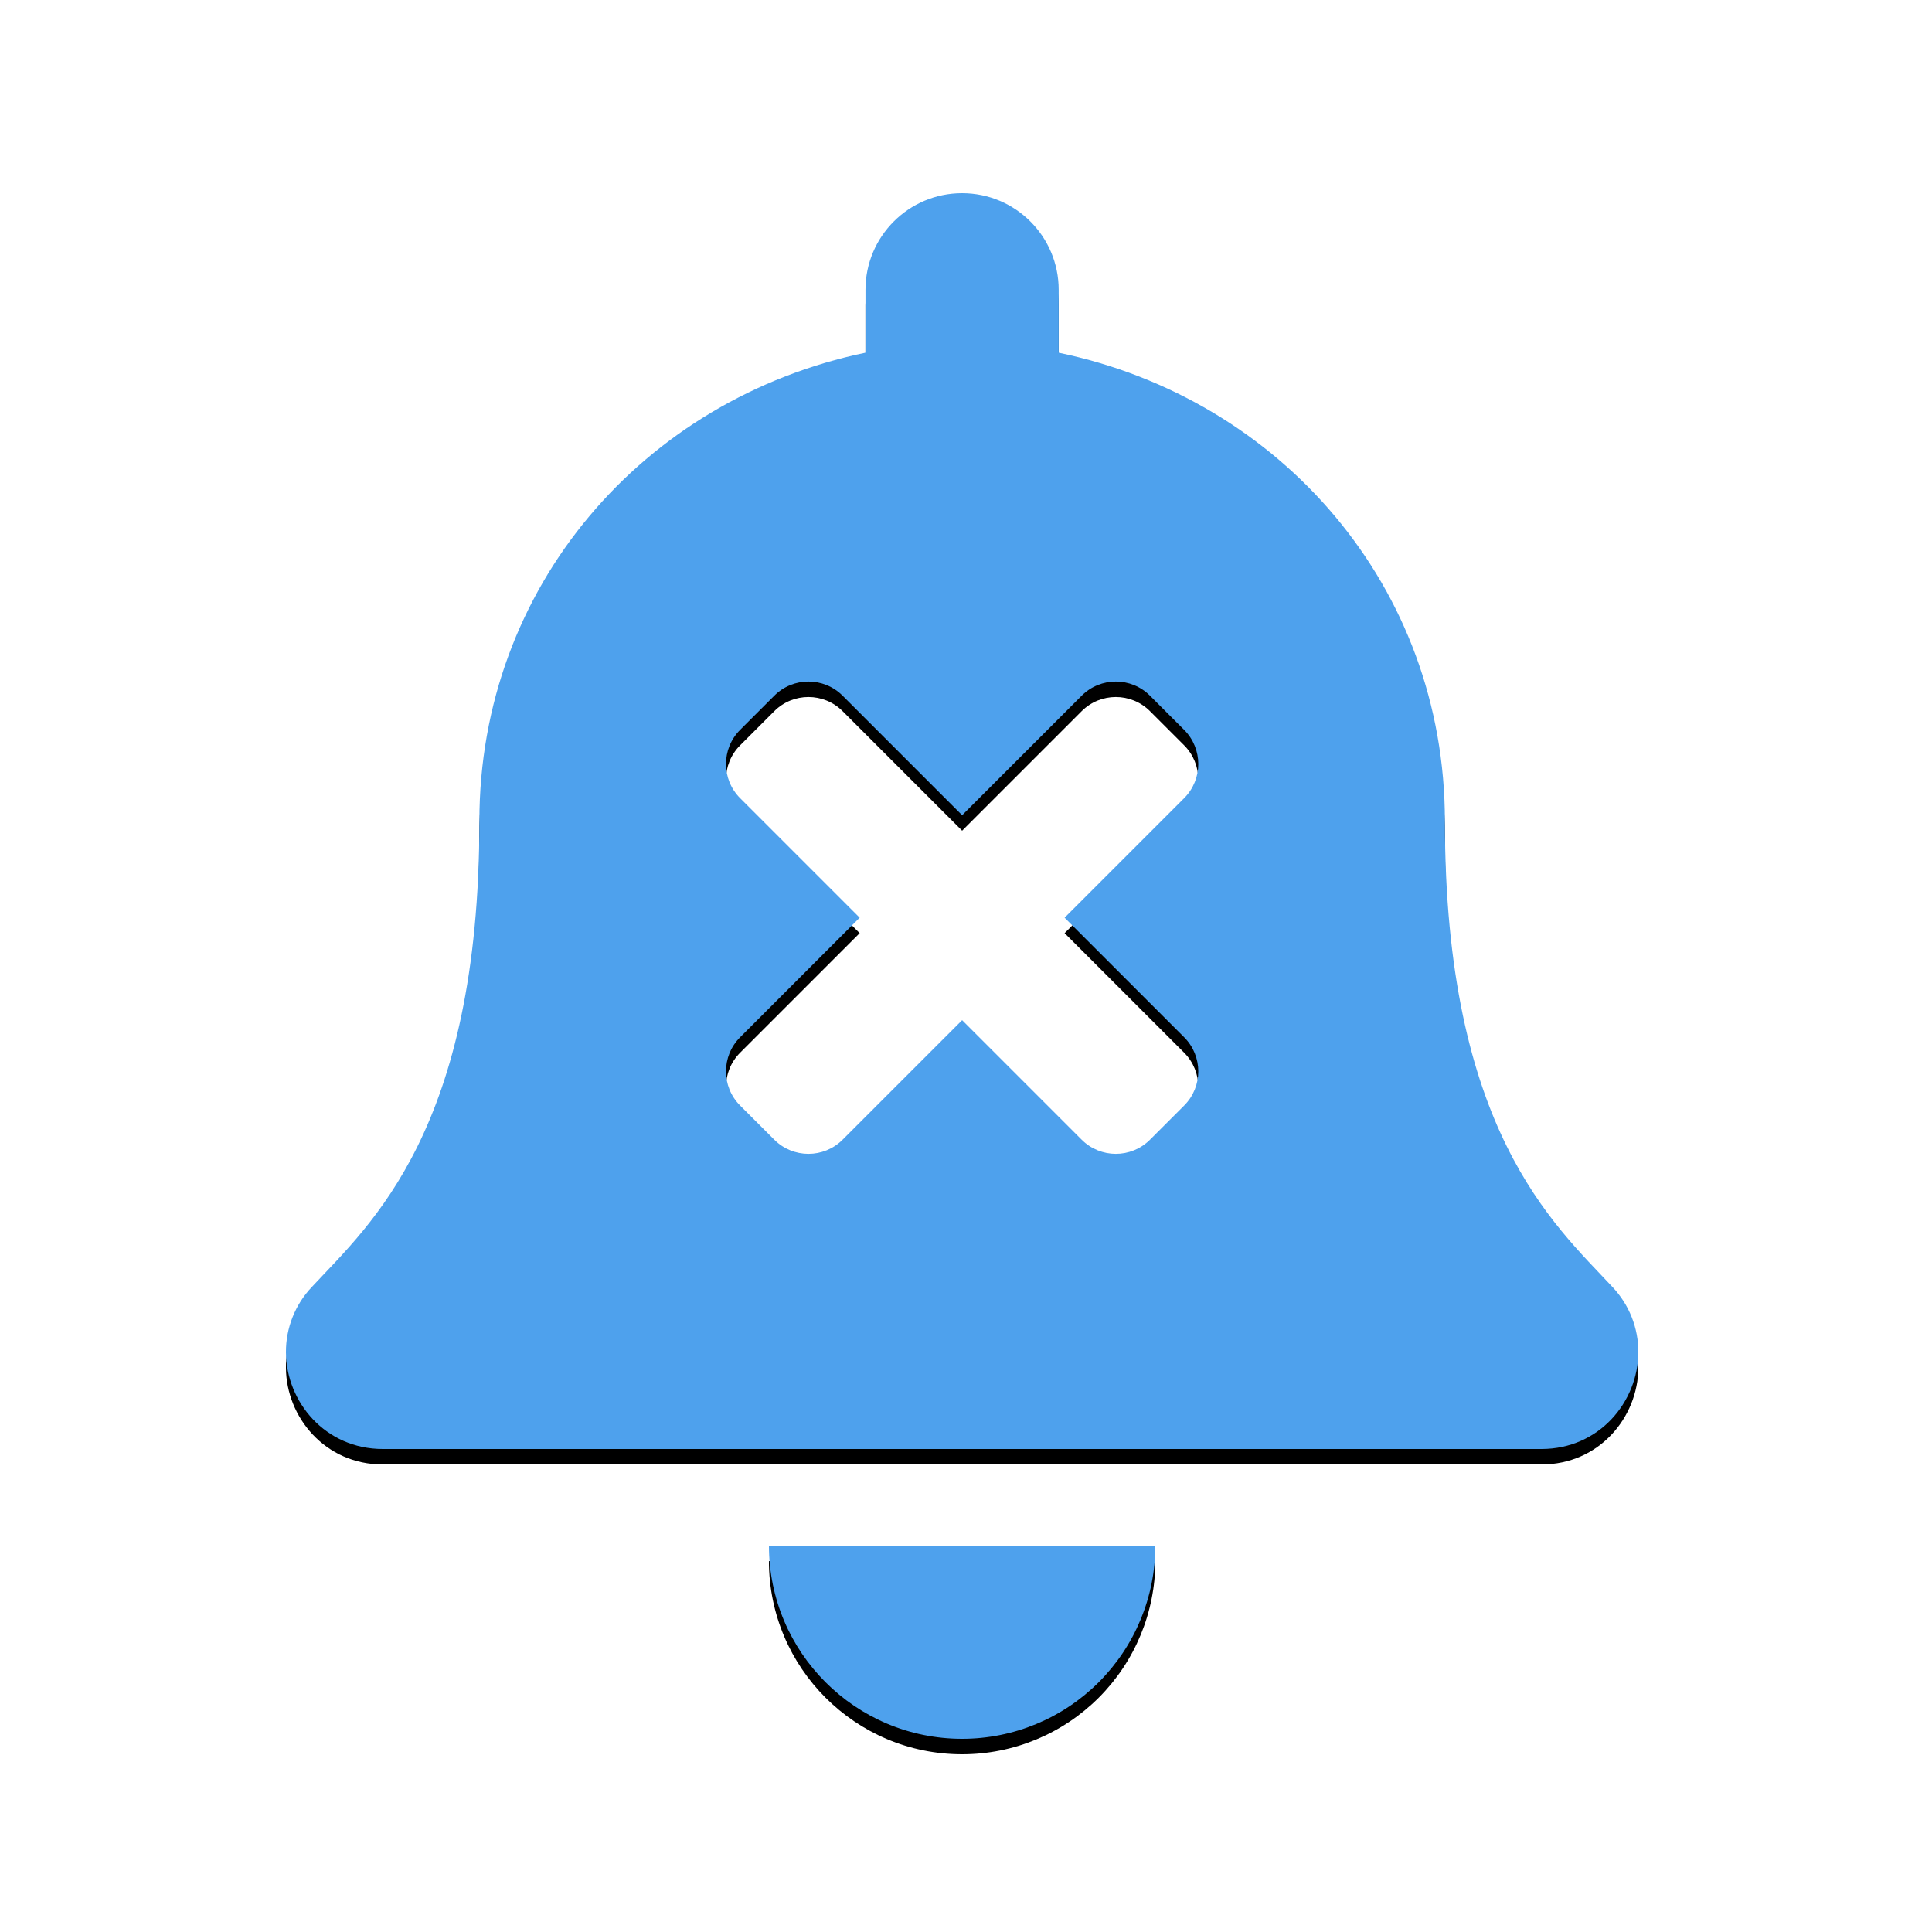<?xml version="1.0" encoding="UTF-8"?>
<svg width="250px" height="250px" viewBox="0 0 250 250" version="1.1" xmlns="http://www.w3.org/2000/svg" xmlns:xlink="http://www.w3.org/1999/xlink">
    <title>w w w</title>
    <defs>
        <path d="M87.5,200 C94.131,200 100.49,197.366 105.178,192.678 C109.866,187.989 112.5,181.63 112.5,175 L62.5,175 C62.5,188.807 73.693,200 87.5,200 Z M171.637,141.52 C164.09,133.41 149.969,121.207 149.969,81.25 C149.969,50.898 128.688,26.602 99.993,20.641 L99.993,12.5 C99.993,5.596 94.396,0 87.493,0 C80.589,0 74.993,5.596 74.993,12.5 L74.993,20.641 C46.313,26.602 25.032,50.898 25.032,81.25 C25.032,121.211 10.911,133.41 3.364,141.52 C1.188,143.805 -0.017,146.845 0,150 C0.043,156.406 5.078,162.5 12.539,162.5 L162.461,162.5 C169.93,162.5 174.961,156.406 175.001,150 C175.018,146.845 173.813,143.805 171.637,141.52 L171.637,141.52 Z M111.807,122.476 C109.366,124.917 105.409,124.917 102.968,122.476 L87.5,107.008 L72.032,122.476 C69.592,124.917 65.634,124.917 63.194,122.476 L58.774,118.057 C56.333,115.616 56.333,111.659 58.774,109.218 L74.242,93.75 L58.774,78.282 C56.333,75.841 56.333,71.884 58.774,69.443 L63.194,65.024 C65.634,62.583 69.592,62.583 72.032,65.024 L87.5,80.492 L102.968,65.024 C105.409,62.583 109.366,62.583 111.807,65.024 L116.227,69.443 C118.667,71.884 118.667,75.841 116.227,78.282 L100.759,93.75 L116.227,109.218 C118.667,111.659 118.667,115.616 116.227,118.057 L111.807,122.476 Z" id="path-1"></path>
        <filter x="-4.0%" y="-2.5%" width="108.0%" height="107.0%" filterUnits="objectBoundingBox" id="filter-2">
            <feOffset dx="0" dy="2" in="SourceAlpha" result="shadowOffsetOuter1"></feOffset>
            <feGaussianBlur stdDeviation="2" in="shadowOffsetOuter1" result="shadowBlurOuter1"></feGaussianBlur>
            <feColorMatrix values="0 0 0 0 0   0 0 0 0 0   0 0 0 0 0  0 0 0 0.5 0" type="matrix" in="shadowBlurOuter1"></feColorMatrix>
        </filter>
    </defs>
    <g id="w-w-w" stroke="none" stroke-width="1" fill="none" fill-rule="evenodd">
        <g id="xbell" transform="translate(37, 25)" fill-rule="nonzero">
            <g id="形状">
                <use fill="black" fill-opacity="1" filter="url(#filter-2)" xlink:href="#path-1"></use>
                <use fill="#4EA1ED" xlink:href="#path-1"></use>
            </g>
        </g>
    </g>
</svg>